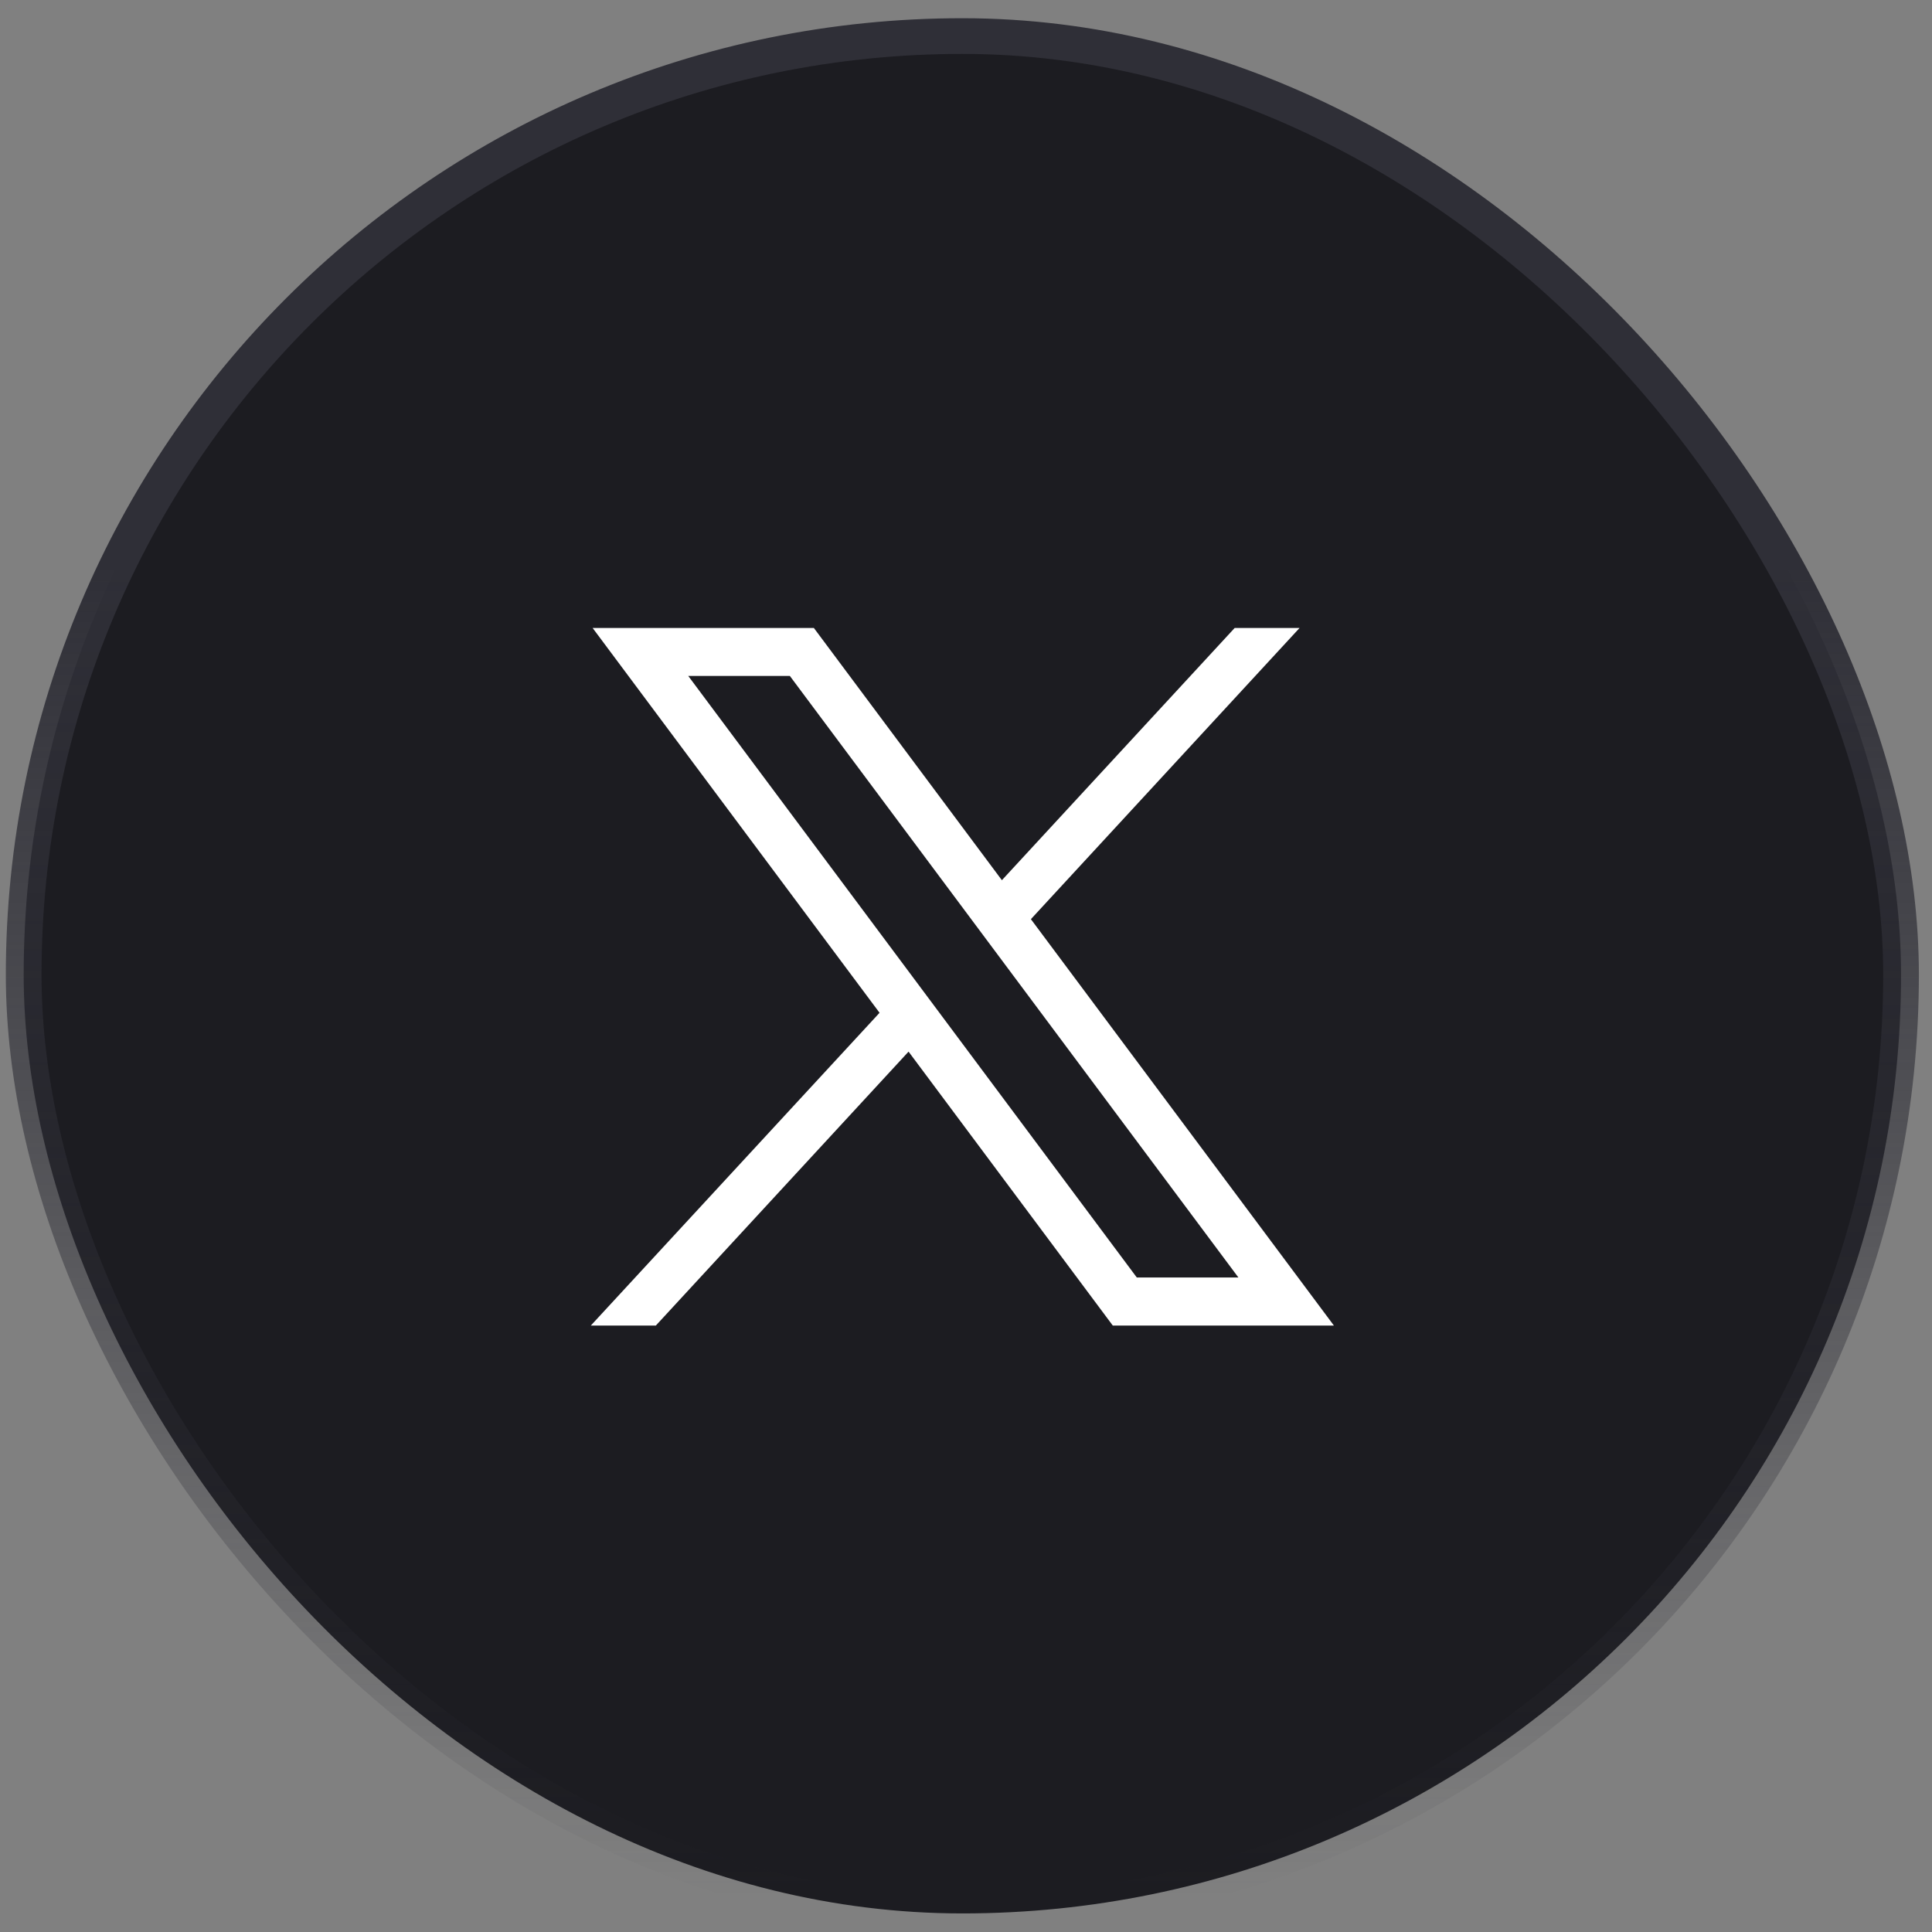 <svg width="78" height="78" viewBox="0 0 78 78" fill="none" xmlns="http://www.w3.org/2000/svg">
<rect x="0" y="0" width="78" height="78" fill="#808080" stroke="none"/>
<rect x="0.956" y="1.456" width="75.794" height="75.794" rx="37.897" fill="#1C1C21"/>
<rect x="0.956" y="1.456" width="75.794" height="75.794" rx="37.897" stroke="url(#paint0_linear_6_166)" stroke-width="1.441"/>
<path d="M23.926 25.353L35.51 40.889L23.853 53.516H26.478L36.681 42.457L44.926 53.516H53.853L41.62 37.109L52.467 25.353H49.847L40.449 35.536L32.858 25.353H23.926ZM27.786 27.289H31.888L49.998 51.576H45.896L27.786 27.289Z" fill="white"/>
<defs>
<linearGradient id="paint0_linear_6_166" x1="38.853" y1="2.176" x2="38.853" y2="76.529" gradientUnits="userSpaceOnUse">
<stop offset="0.279" stop-color="#2F2F37"/>
<stop offset="1" stop-color="#2F2F37" stop-opacity="0"/>
</linearGradient>
</defs>
</svg>
